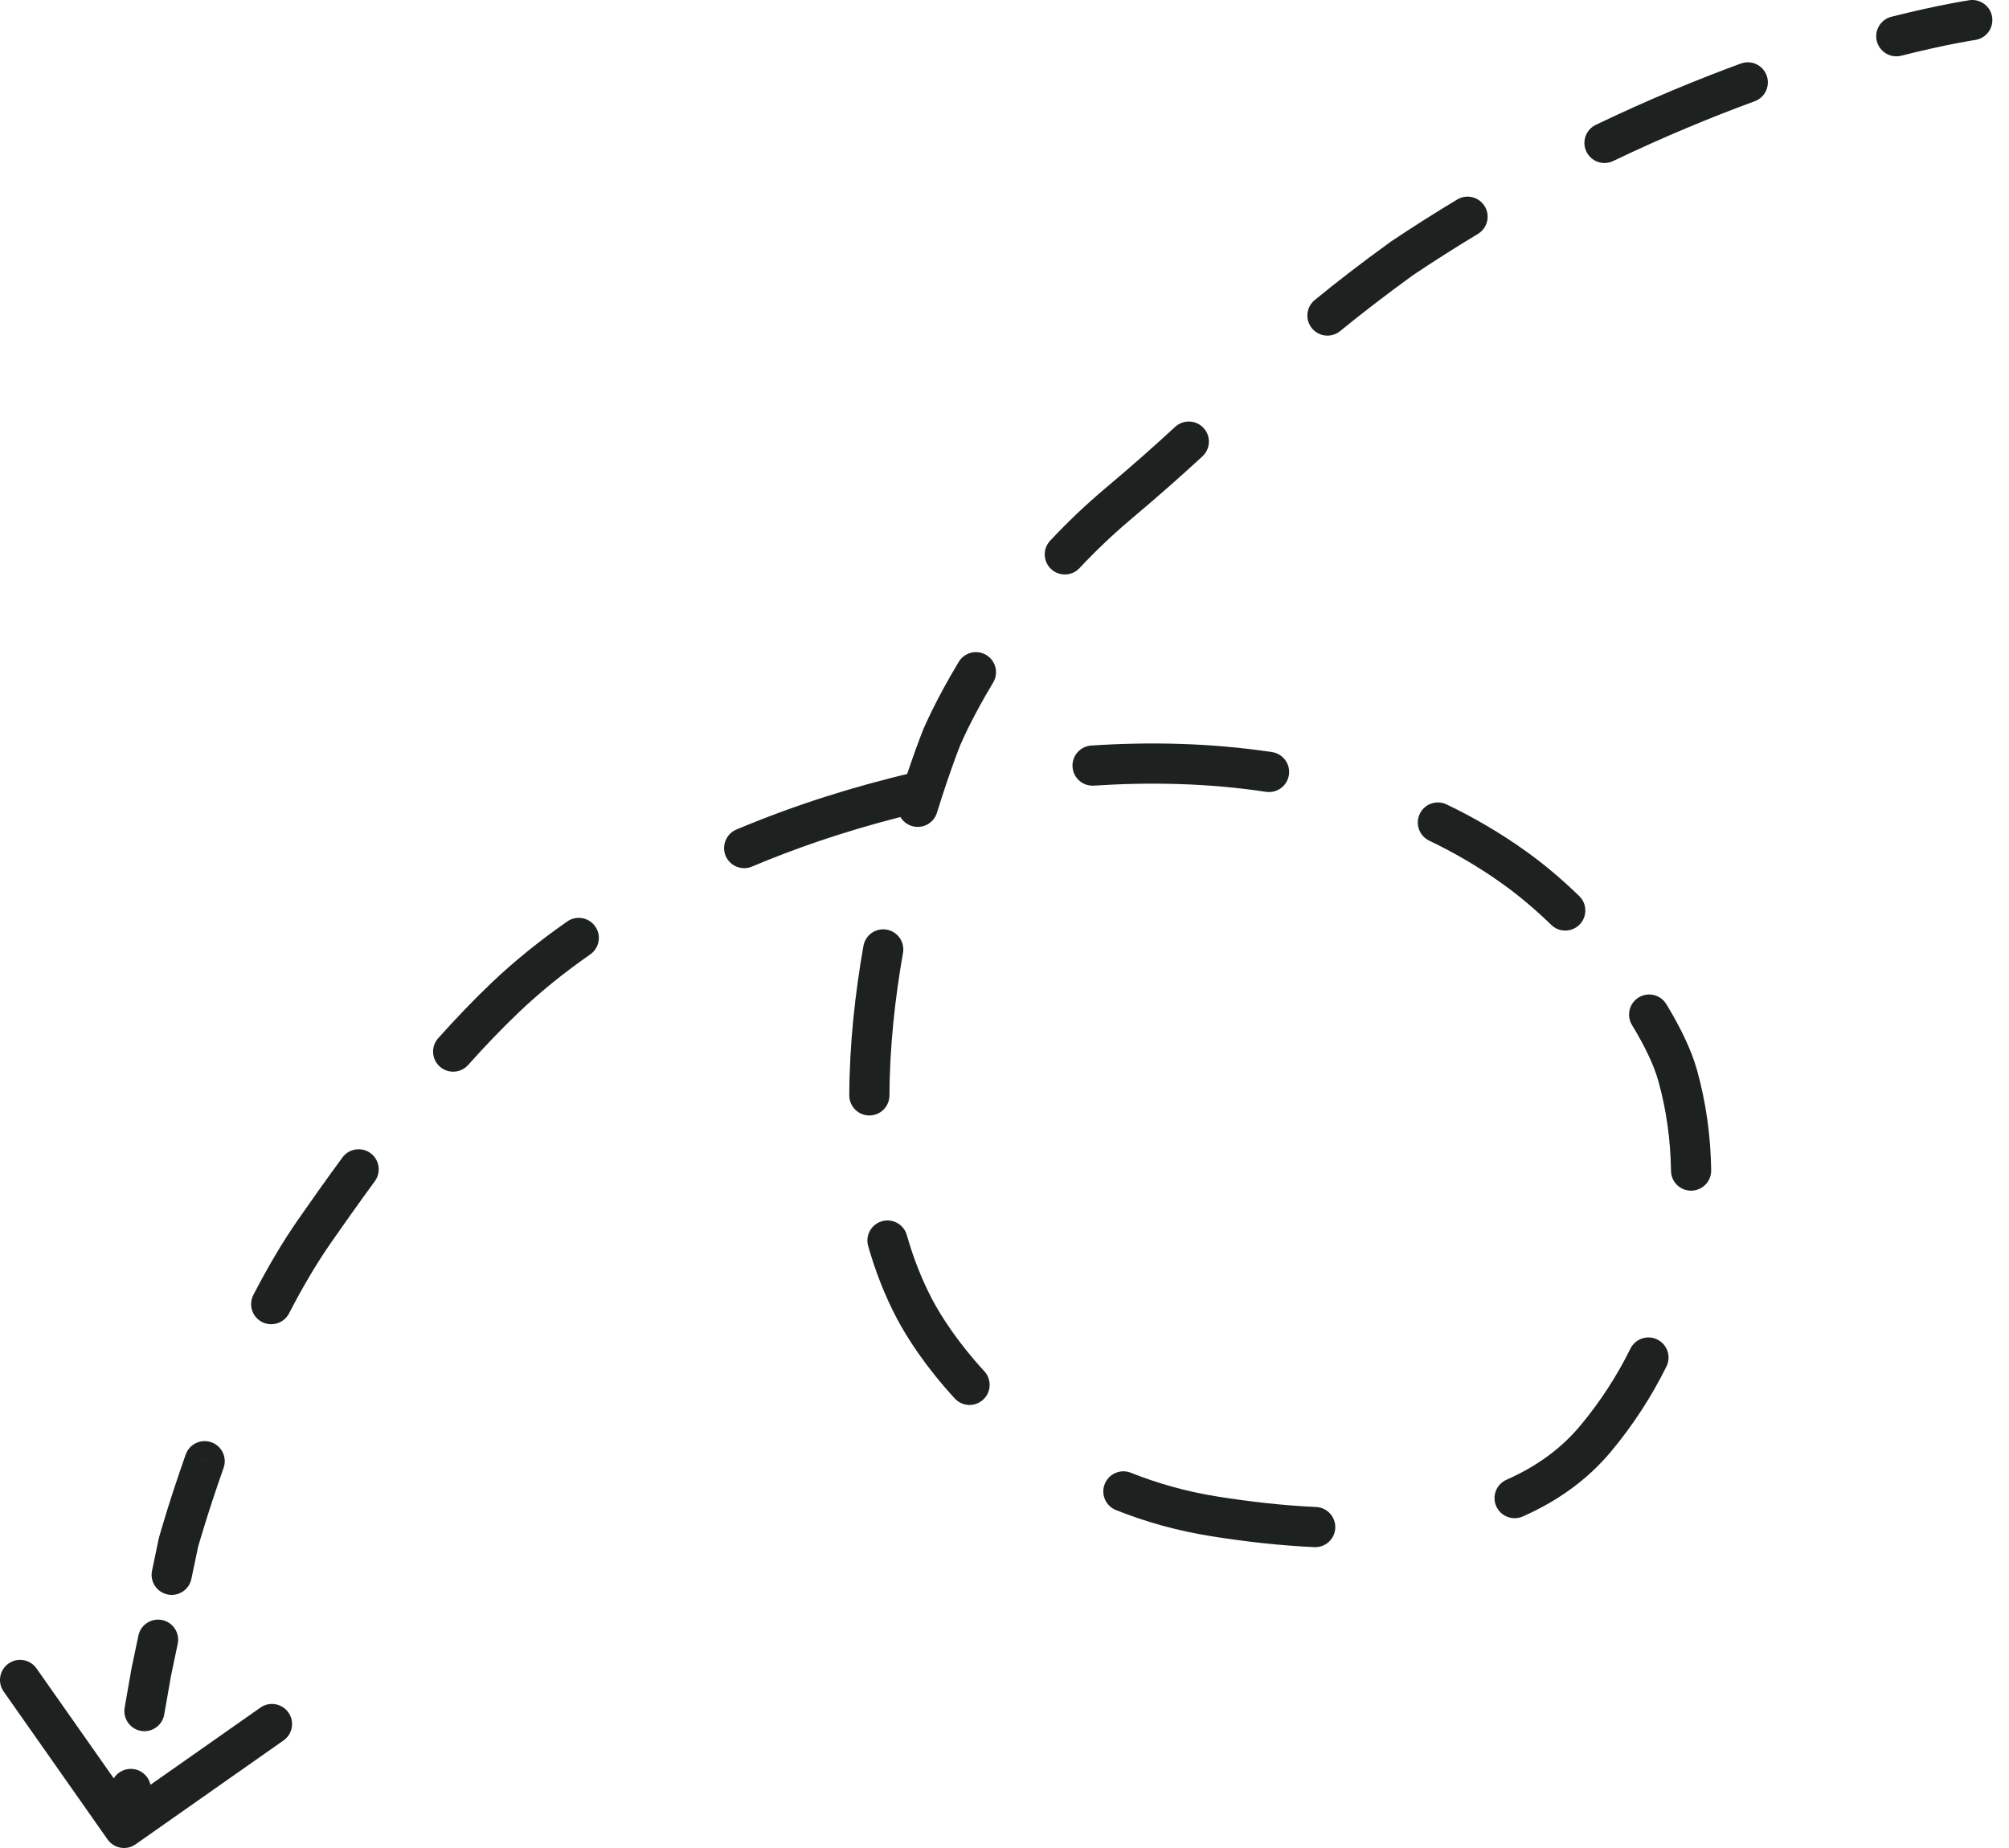 <svg width="50" height="46" viewBox="0 0 50 46" fill="none" xmlns="http://www.w3.org/2000/svg">
<path d="M49.158 0.995C49.431 0.955 49.62 0.702 49.581 0.428C49.541 0.155 49.288 -0.034 49.014 0.005L49.158 0.995ZM34.889 6.434L34.61 6.018L34.602 6.023L34.595 6.029L34.889 6.434ZM27.835 12.534L27.513 12.151L27.835 12.534ZM23.436 18.36L22.974 18.169L22.973 18.172L23.436 18.36ZM22.758 32.575L23.2 32.343L22.758 32.575ZM30.219 37.745L30.14 38.238L30.219 37.745ZM39.716 35.806L39.331 35.486L39.716 35.806ZM41.751 26.76L42.232 26.624L41.751 26.76ZM37.681 21.59L37.39 21.997L37.681 21.59ZM20.723 20.299L20.874 20.776L20.723 20.299ZM12.583 24.822L12.928 25.184L12.583 24.822ZM7.834 30.638L7.424 30.352L7.834 30.638ZM4.443 38.392L3.961 38.258L3.957 38.273L3.953 38.289L4.443 38.392ZM3.764 41.623L3.275 41.52L3.273 41.528L3.272 41.536L3.764 41.623ZM2.677 45.787C2.836 46.013 3.148 46.068 3.374 45.909L7.056 43.323C7.282 43.164 7.337 42.853 7.178 42.627C7.019 42.401 6.708 42.346 6.482 42.505L3.208 44.803L0.909 41.53C0.751 41.304 0.439 41.249 0.213 41.408C-0.013 41.567 -0.068 41.879 0.091 42.105L2.677 45.787ZM3.748 44.617C3.796 44.345 3.614 44.086 3.342 44.038C3.07 43.991 2.811 44.172 2.763 44.444L3.748 44.617ZM3.102 42.506C3.055 42.778 3.237 43.037 3.509 43.085C3.781 43.132 4.04 42.95 4.087 42.678L3.102 42.506ZM4.423 40.918C4.48 40.648 4.307 40.382 4.037 40.326C3.767 40.269 3.501 40.442 3.445 40.712L4.423 40.918ZM3.784 39.097C3.727 39.367 3.9 39.632 4.17 39.689C4.441 39.746 4.706 39.573 4.763 39.302L3.784 39.097ZM5.565 36.538C5.657 36.278 5.52 35.992 5.26 35.9C4.999 35.809 4.714 35.945 4.622 36.205L5.565 36.538ZM6.306 32.233C6.179 32.478 6.275 32.78 6.521 32.907C6.766 33.033 7.068 32.937 7.194 32.692L6.306 32.233ZM9.329 29.403C9.492 29.18 9.444 28.867 9.222 28.704C8.999 28.541 8.686 28.588 8.523 28.811L9.329 29.403ZM10.906 25.843C10.722 26.049 10.739 26.365 10.945 26.549C11.151 26.733 11.467 26.715 11.651 26.509L10.906 25.843ZM14.69 23.757C14.917 23.599 14.972 23.287 14.814 23.061C14.656 22.834 14.345 22.779 14.118 22.937L14.69 23.757ZM18.327 20.649C18.073 20.756 17.953 21.05 18.06 21.304C18.168 21.559 18.461 21.678 18.715 21.571L18.327 20.649ZM22.958 20.203C23.227 20.14 23.394 19.871 23.331 19.602C23.268 19.334 23 19.167 22.731 19.23L22.958 20.203ZM27.159 18.558C26.884 18.576 26.675 18.815 26.693 19.09C26.711 19.366 26.95 19.574 27.225 19.556L27.159 18.558ZM31.509 19.71C31.782 19.751 32.037 19.563 32.078 19.29C32.12 19.017 31.932 18.762 31.659 18.721L31.509 19.71ZM36.002 20.023C35.753 19.904 35.454 20.009 35.335 20.258C35.216 20.508 35.321 20.806 35.57 20.925L36.002 20.023ZM38.608 23.022C38.806 23.215 39.122 23.21 39.315 23.012C39.507 22.813 39.502 22.497 39.304 22.305L38.608 23.022ZM41.471 24.994C41.327 24.758 41.02 24.684 40.784 24.828C40.548 24.971 40.474 25.279 40.617 25.515L41.471 24.994ZM41.588 29.145C41.592 29.421 41.818 29.642 42.094 29.638C42.371 29.634 42.591 29.407 42.588 29.131L41.588 29.145ZM41.475 34.013C41.597 33.766 41.496 33.466 41.248 33.343C41.001 33.221 40.701 33.322 40.578 33.57L41.475 34.013ZM37.494 36.833C37.242 36.944 37.127 37.239 37.238 37.492C37.35 37.745 37.645 37.859 37.898 37.748L37.494 36.833ZM32.71 38.511C32.986 38.524 33.22 38.311 33.232 38.035C33.245 37.759 33.032 37.525 32.756 37.512L32.71 38.511ZM28.145 36.659C27.888 36.557 27.598 36.682 27.495 36.938C27.392 37.195 27.517 37.486 27.774 37.588L28.145 36.659ZM23.762 34.81C23.949 35.014 24.265 35.027 24.468 34.84C24.672 34.653 24.685 34.336 24.498 34.133L23.762 34.81ZM22.569 30.743C22.493 30.477 22.217 30.323 21.951 30.398C21.685 30.474 21.531 30.751 21.607 31.016L22.569 30.743ZM21.137 27.264C21.136 27.54 21.359 27.765 21.635 27.766C21.911 27.767 22.136 27.544 22.137 27.267L21.137 27.264ZM22.474 23.719C22.522 23.447 22.34 23.188 22.068 23.14C21.796 23.092 21.537 23.274 21.489 23.546L22.474 23.719ZM22.363 19.936C22.282 20.2 22.43 20.48 22.694 20.561C22.958 20.642 23.238 20.494 23.319 20.23L22.363 19.936ZM24.717 16.991C24.86 16.754 24.784 16.447 24.547 16.305C24.311 16.162 24.003 16.238 23.861 16.475L24.717 16.991ZM26.137 13.458C25.948 13.659 25.958 13.976 26.159 14.164C26.361 14.353 26.677 14.343 26.866 14.142L26.137 13.458ZM29.926 11.36C30.129 11.173 30.142 10.857 29.955 10.654C29.768 10.451 29.452 10.438 29.249 10.624L29.926 11.36ZM32.721 7.468C32.507 7.643 32.476 7.958 32.651 8.171C32.826 8.385 33.141 8.416 33.354 8.241L32.721 7.468ZM36.782 5.823C37.019 5.68 37.095 5.373 36.953 5.137C36.81 4.9 36.503 4.824 36.267 4.966L36.782 5.823ZM39.717 3.107C39.468 3.226 39.362 3.525 39.482 3.774C39.601 4.023 39.9 4.128 40.149 4.008L39.717 3.107ZM43.671 2.52C43.931 2.425 44.063 2.137 43.968 1.878C43.873 1.619 43.586 1.486 43.327 1.581L43.671 2.52ZM47.073 0.417C46.805 0.484 46.643 0.756 46.71 1.024C46.778 1.291 47.05 1.454 47.317 1.387L47.073 0.417ZM3.086 45.5L3.579 45.586L3.748 44.617L3.256 44.531L2.763 44.444L2.594 45.414L3.086 45.5ZM3.595 42.592L4.087 42.678L4.257 41.709L3.764 41.623L3.272 41.536L3.102 42.506L3.595 42.592ZM3.764 41.623L4.254 41.725L4.423 40.918L3.934 40.815L3.445 40.712L3.275 41.52L3.764 41.623ZM4.273 39.2L4.763 39.302L4.932 38.495L4.443 38.392L3.953 38.289L3.784 39.097L4.273 39.2ZM4.443 38.392C4.925 38.526 4.925 38.526 4.925 38.526C4.925 38.526 4.925 38.526 4.925 38.526C4.925 38.526 4.925 38.526 4.925 38.526C4.925 38.526 4.925 38.526 4.925 38.525C4.925 38.525 4.925 38.525 4.925 38.524C4.925 38.523 4.926 38.52 4.927 38.517C4.929 38.512 4.931 38.503 4.934 38.491C4.941 38.467 4.952 38.431 4.965 38.383C4.993 38.289 5.034 38.15 5.089 37.974C5.197 37.623 5.358 37.124 5.565 36.538L5.093 36.372L4.622 36.205C4.41 36.806 4.245 37.317 4.133 37.679C4.077 37.86 4.035 38.004 4.006 38.103C3.991 38.152 3.98 38.191 3.973 38.217C3.969 38.23 3.966 38.24 3.964 38.247C3.963 38.25 3.962 38.253 3.962 38.255C3.962 38.256 3.961 38.257 3.961 38.257C3.961 38.257 3.961 38.258 3.961 38.258C3.961 38.258 3.961 38.258 3.961 38.258C3.961 38.258 3.961 38.258 3.961 38.258C3.961 38.258 3.961 38.258 4.443 38.392ZM6.75 32.462L7.194 32.692C7.52 32.061 7.872 31.458 8.244 30.924L7.834 30.638L7.424 30.352C7.02 30.931 6.646 31.575 6.306 32.233L6.75 32.462ZM7.834 30.638L8.244 30.924C8.526 30.521 8.894 29.995 9.329 29.403L8.926 29.107L8.523 28.811C8.08 29.413 7.707 29.948 7.424 30.352L7.834 30.638ZM11.279 26.176L11.651 26.509C12.063 26.048 12.491 25.6 12.928 25.184L12.583 24.822L12.238 24.46C11.778 24.898 11.332 25.366 10.906 25.843L11.279 26.176ZM12.583 24.822L12.928 25.184C13.454 24.683 14.047 24.205 14.69 23.757L14.404 23.347L14.118 22.937C13.44 23.41 12.806 23.919 12.238 24.46L12.583 24.822ZM18.521 21.11L18.715 21.571C19.428 21.271 20.153 21.005 20.874 20.776L20.723 20.299L20.571 19.823C19.822 20.061 19.069 20.337 18.327 20.649L18.521 21.11ZM20.723 20.299L20.874 20.776C21.494 20.579 22.196 20.381 22.958 20.203L22.845 19.716L22.731 19.23C21.942 19.414 21.215 19.618 20.571 19.823L20.723 20.299ZM27.192 19.057L27.225 19.556C28.62 19.464 30.072 19.493 31.509 19.71L31.584 19.216L31.659 18.721C30.138 18.492 28.612 18.462 27.159 18.558L27.192 19.057ZM35.786 20.474L35.57 20.925C36.197 21.225 36.806 21.58 37.39 21.997L37.681 21.59L37.971 21.184C37.338 20.731 36.679 20.347 36.002 20.023L35.786 20.474ZM37.681 21.59L37.39 21.997C37.808 22.296 38.218 22.644 38.608 23.022L38.956 22.663L39.304 22.305C38.884 21.897 38.436 21.515 37.971 21.184L37.681 21.59ZM41.044 25.254L40.617 25.515C40.945 26.052 41.166 26.529 41.269 26.895L41.751 26.76L42.232 26.624C42.095 26.137 41.824 25.573 41.471 24.994L41.044 25.254ZM41.751 26.76L41.269 26.895C41.469 27.604 41.577 28.363 41.588 29.145L42.088 29.138L42.588 29.131C42.576 28.266 42.456 27.421 42.232 26.624L41.751 26.76ZM41.026 33.791L40.578 33.57C40.248 34.239 39.833 34.884 39.331 35.486L39.716 35.806L40.1 36.126C40.653 35.462 41.11 34.751 41.475 34.013L41.026 33.791ZM39.716 35.806L39.331 35.486C38.842 36.074 38.219 36.514 37.494 36.833L37.696 37.29L37.898 37.748C38.74 37.377 39.497 36.85 40.1 36.126L39.716 35.806ZM32.733 38.012L32.756 37.512C31.93 37.474 31.099 37.379 30.298 37.251L30.219 37.745L30.14 38.238C30.971 38.371 31.84 38.471 32.71 38.511L32.733 38.012ZM30.219 37.745L30.298 37.251C29.51 37.125 28.794 36.919 28.145 36.659L27.959 37.124L27.774 37.588C28.489 37.874 29.277 38.1 30.14 38.238L30.219 37.745ZM24.13 34.472L24.498 34.133C23.847 33.426 23.422 32.765 23.2 32.343L22.758 32.575L22.315 32.808C22.576 33.306 23.051 34.038 23.762 34.81L24.13 34.472ZM22.758 32.575L23.2 32.343C22.936 31.839 22.728 31.303 22.569 30.743L22.088 30.879L21.607 31.016C21.783 31.635 22.015 32.236 22.315 32.808L22.758 32.575ZM21.637 27.266L22.137 27.267C22.141 26.052 22.277 24.84 22.474 23.719L21.981 23.632L21.489 23.546C21.285 24.708 21.141 25.979 21.137 27.264L21.637 27.266ZM22.841 20.083L23.319 20.23C23.481 19.706 23.627 19.282 23.732 18.991C23.784 18.846 23.827 18.734 23.856 18.659C23.87 18.621 23.881 18.593 23.889 18.574C23.892 18.564 23.895 18.558 23.897 18.553C23.898 18.551 23.898 18.549 23.899 18.549C23.899 18.548 23.899 18.548 23.899 18.548C23.899 18.547 23.899 18.547 23.899 18.547C23.899 18.547 23.899 18.547 23.899 18.547C23.899 18.548 23.899 18.548 23.899 18.548C23.899 18.548 23.899 18.548 23.436 18.36C22.973 18.172 22.973 18.172 22.973 18.172C22.973 18.172 22.973 18.172 22.973 18.172C22.973 18.172 22.973 18.172 22.973 18.172C22.972 18.172 22.972 18.172 22.972 18.173C22.972 18.173 22.972 18.174 22.971 18.174C22.971 18.176 22.97 18.178 22.969 18.181C22.966 18.187 22.963 18.195 22.959 18.206C22.95 18.227 22.938 18.259 22.922 18.299C22.891 18.381 22.846 18.499 22.791 18.651C22.681 18.956 22.53 19.394 22.363 19.936L22.841 20.083ZM23.436 18.36C23.898 18.55 23.898 18.55 23.898 18.55C23.898 18.55 23.898 18.55 23.898 18.55C23.898 18.55 23.898 18.55 23.898 18.55C23.898 18.55 23.898 18.55 23.898 18.55C23.898 18.55 23.898 18.55 23.898 18.55C23.899 18.549 23.899 18.547 23.9 18.546C23.902 18.542 23.904 18.535 23.908 18.526C23.916 18.509 23.928 18.482 23.944 18.446C23.976 18.373 24.026 18.266 24.093 18.128C24.229 17.853 24.435 17.459 24.717 16.991L24.289 16.733L23.861 16.475C23.562 16.971 23.342 17.39 23.196 17.687C23.123 17.836 23.068 17.954 23.031 18.036C23.013 18.078 22.999 18.11 22.989 18.132C22.985 18.143 22.981 18.152 22.978 18.158C22.977 18.162 22.976 18.164 22.975 18.166C22.975 18.167 22.974 18.168 22.974 18.168C22.974 18.169 22.974 18.169 22.974 18.169C22.974 18.169 22.974 18.169 22.974 18.169C22.974 18.169 22.974 18.169 22.974 18.169C22.974 18.169 22.974 18.169 23.436 18.36ZM26.501 13.8L26.866 14.142C27.256 13.726 27.686 13.313 28.157 12.916L27.835 12.534L27.513 12.151C27.009 12.575 26.551 13.016 26.137 13.458L26.501 13.8ZM27.835 12.534L28.157 12.916C28.853 12.331 29.422 11.824 29.926 11.36L29.587 10.992L29.249 10.624C28.755 11.079 28.197 11.577 27.513 12.151L27.835 12.534ZM33.038 7.854L33.354 8.241C33.868 7.82 34.46 7.362 35.182 6.838L34.889 6.434L34.595 6.029C33.859 6.563 33.251 7.033 32.721 7.468L33.038 7.854ZM34.889 6.434L35.167 6.849C35.709 6.486 36.249 6.144 36.782 5.823L36.525 5.394L36.267 4.966C35.719 5.295 35.166 5.646 34.61 6.018L34.889 6.434ZM39.933 3.558L40.149 4.008C41.408 3.405 42.596 2.915 43.671 2.52L43.499 2.051L43.327 1.581C42.224 1.986 41.007 2.488 39.717 3.107L39.933 3.558ZM47.195 0.902L47.317 1.387C47.904 1.239 48.368 1.14 48.683 1.079C48.841 1.049 48.961 1.027 49.041 1.014C49.082 1.007 49.112 1.002 49.131 0.999C49.141 0.998 49.148 0.996 49.153 0.996C49.155 0.995 49.156 0.995 49.157 0.995C49.158 0.995 49.158 0.995 49.158 0.995C49.158 0.995 49.158 0.995 49.158 0.995C49.158 0.995 49.158 0.995 49.158 0.995C49.158 0.995 49.158 0.995 49.158 0.995C49.158 0.995 49.158 0.995 49.086 0.5C49.014 0.005 49.014 0.005 49.014 0.005C49.014 0.005 49.014 0.005 49.014 0.005C49.014 0.005 49.014 0.005 49.014 0.005C49.014 0.005 49.013 0.005 49.013 0.005C49.013 0.006 49.012 0.006 49.011 0.006C49.009 0.006 49.007 0.006 49.003 0.007C48.997 0.008 48.988 0.009 48.976 0.011C48.953 0.015 48.919 0.02 48.875 0.028C48.787 0.042 48.658 0.065 48.492 0.098C48.16 0.162 47.679 0.264 47.073 0.417L47.195 0.902Z" fill="#1D2220"/>
</svg>
